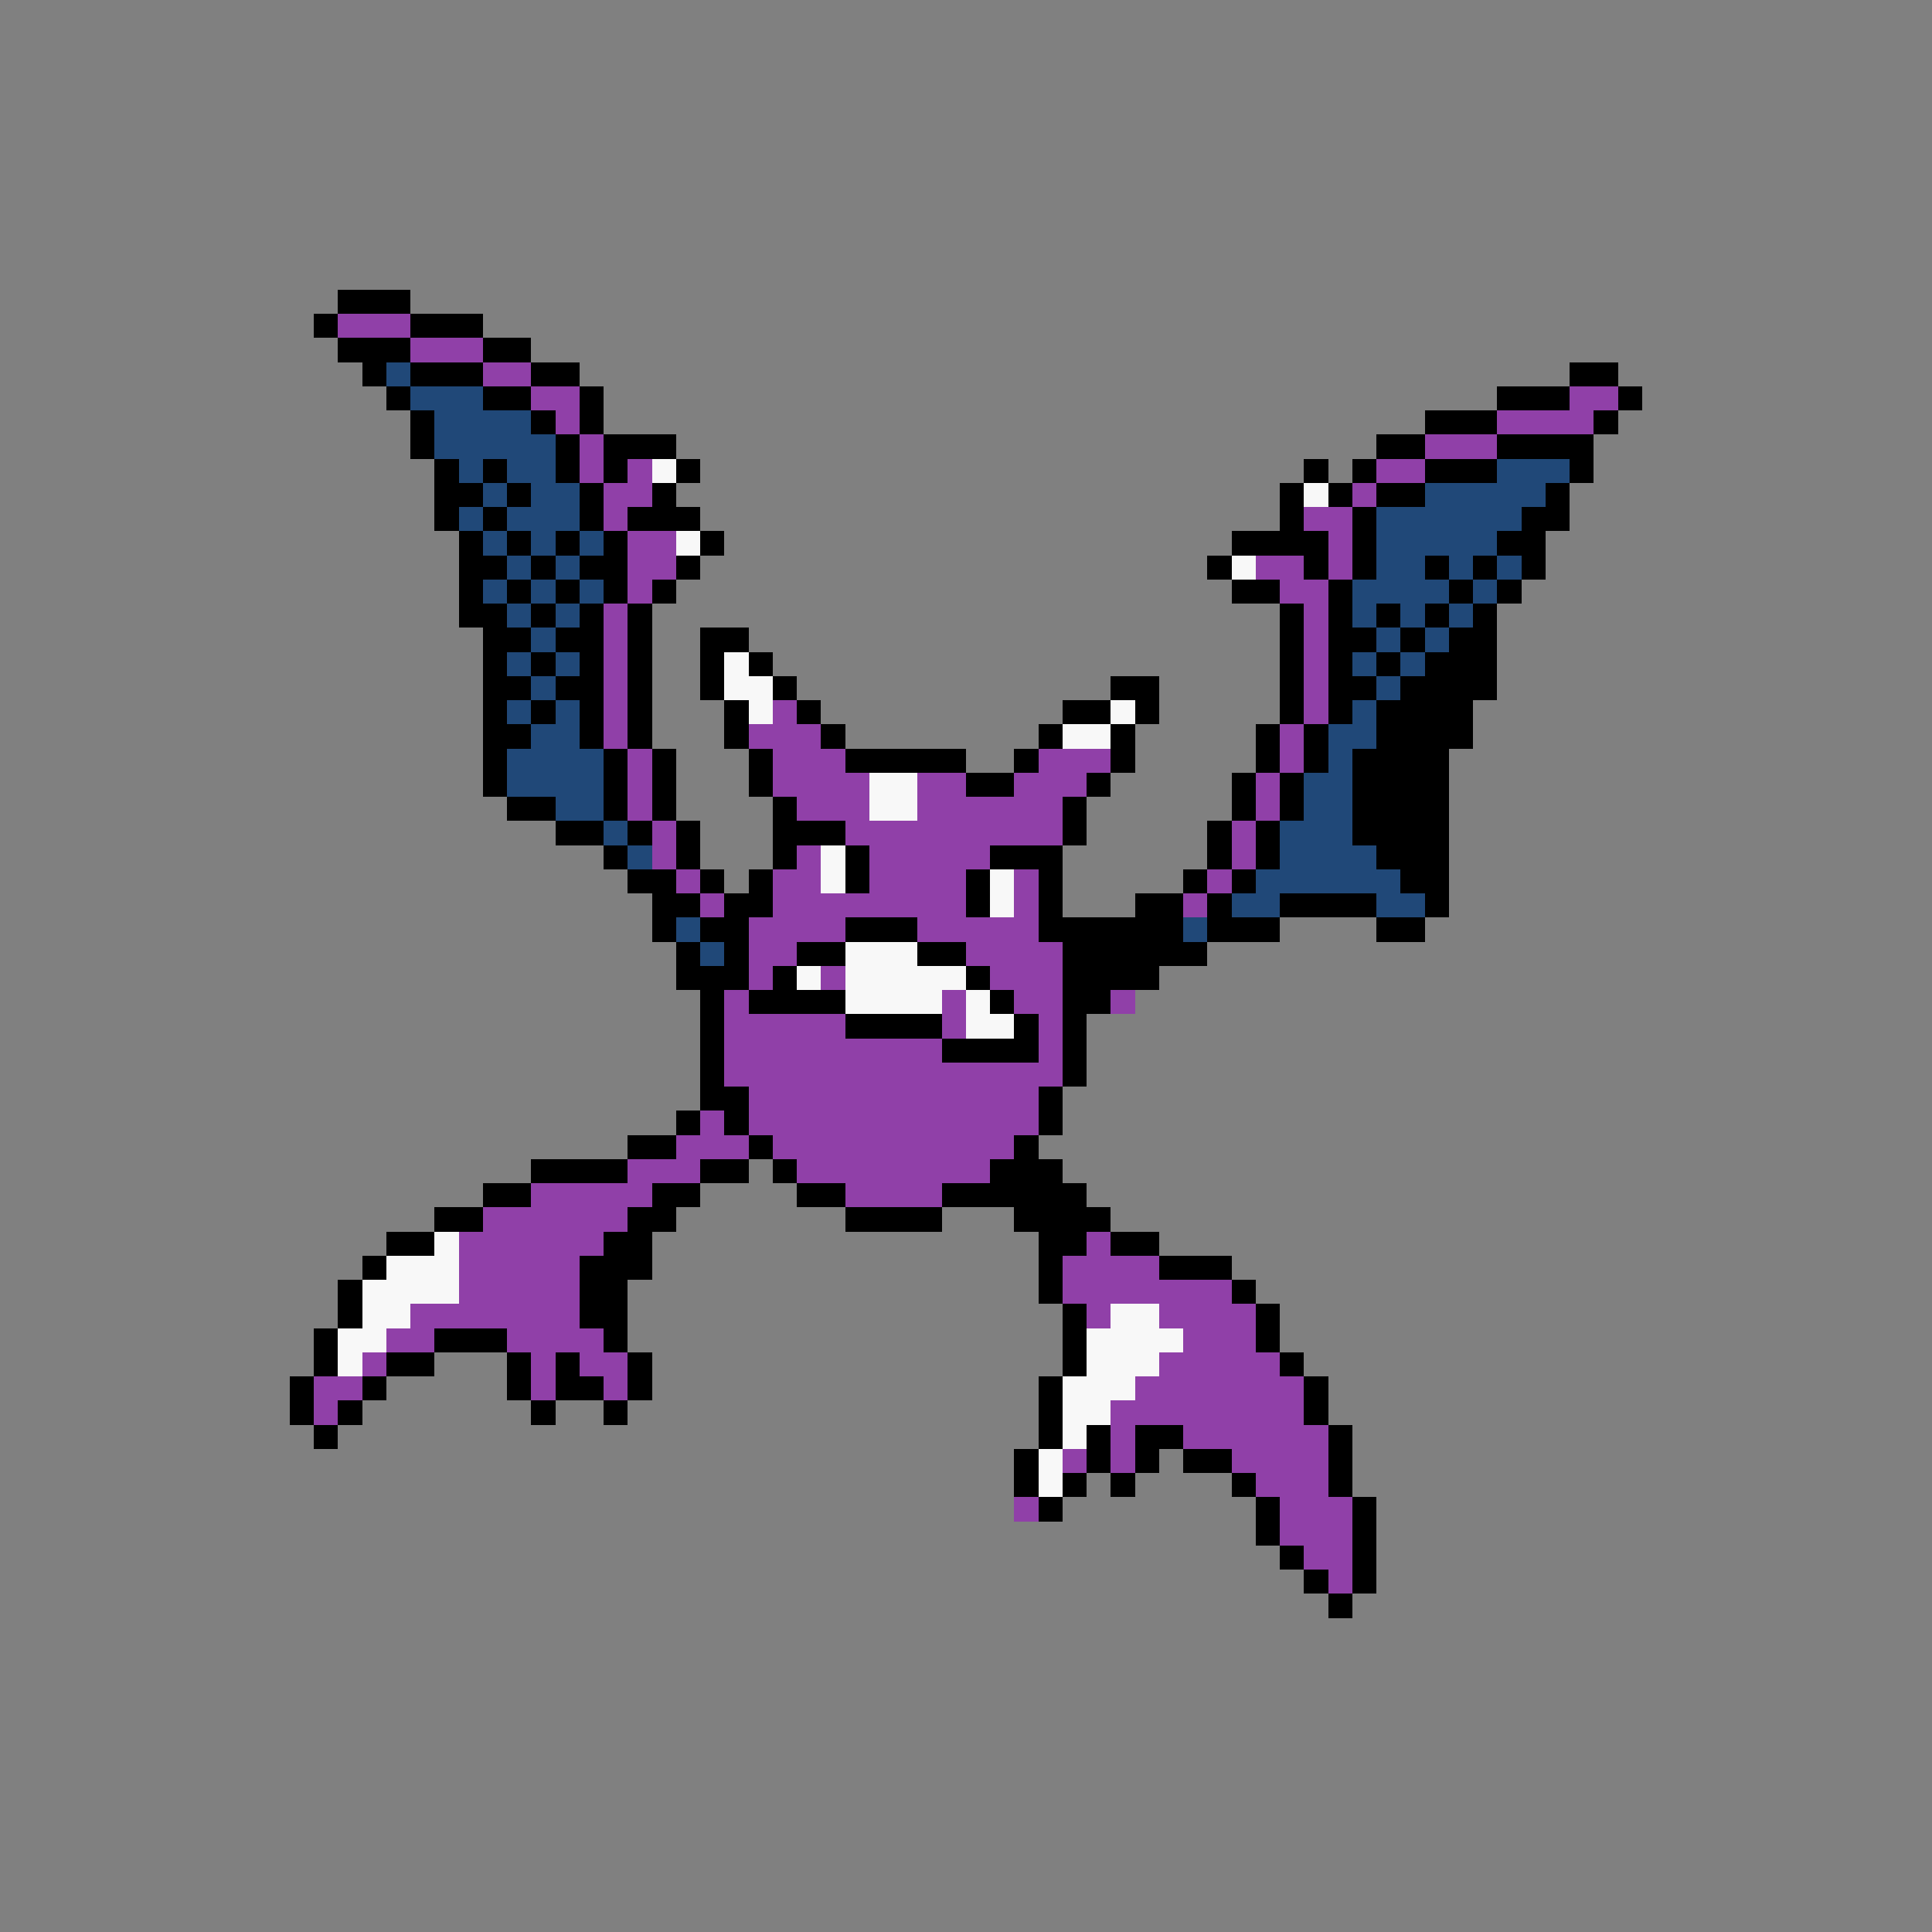 <svg xmlns="http://www.w3.org/2000/svg" viewBox="0 -0.5 80 80" shape-rendering="crispEdges">
<rect x="0" y="-0.5" width="80" height="80" fill="#808080" stroke="none"/>
<path stroke="#000000" d="M14 12h3M13 13h1M17 13h3M14 14h3M20 14h2M15 15h1M17 15h3M22 15h2M65 15h2M16 16h1M20 16h2M24 16h1M62 16h3M67 16h1M17 17h1M22 17h1M24 17h1M59 17h3M66 17h1M17 18h1M23 18h1M25 18h3M57 18h2M62 18h4M18 19h1M20 19h1M23 19h1M25 19h1M28 19h1M54 19h1M56 19h1M59 19h3M65 19h1M18 20h2M21 20h1M24 20h1M27 20h1M53 20h1M55 20h1M57 20h2M64 20h1M18 21h1M20 21h1M24 21h1M26 21h3M53 21h1M56 21h1M63 21h2M19 22h1M21 22h1M23 22h1M25 22h1M29 22h1M51 22h4M56 22h1M62 22h2M19 23h2M22 23h1M24 23h2M28 23h1M50 23h1M54 23h1M56 23h1M59 23h1M61 23h1M63 23h1M19 24h1M21 24h1M23 24h1M25 24h1M27 24h1M51 24h2M55 24h1M60 24h1M62 24h1M19 25h2M22 25h1M24 25h1M26 25h1M53 25h1M55 25h1M57 25h1M59 25h1M61 25h1M20 26h2M23 26h2M26 26h1M29 26h2M53 26h1M55 26h2M58 26h1M60 26h2M20 27h1M22 27h1M24 27h1M26 27h1M29 27h1M31 27h1M53 27h1M55 27h1M57 27h1M59 27h3M20 28h2M23 28h2M26 28h1M29 28h1M32 28h1M46 28h2M53 28h1M55 28h2M58 28h4M20 29h1M22 29h1M24 29h1M26 29h1M30 29h1M33 29h1M44 29h2M47 29h1M53 29h1M55 29h1M57 29h4M20 30h2M24 30h1M26 30h1M30 30h1M34 30h1M43 30h1M46 30h1M52 30h1M54 30h1M57 30h4M20 31h1M25 31h1M27 31h1M31 31h1M35 31h5M42 31h1M46 31h1M52 31h1M54 31h1M56 31h4M20 32h1M25 32h1M27 32h1M31 32h1M40 32h2M45 32h1M51 32h1M53 32h1M56 32h4M21 33h2M25 33h1M27 33h1M32 33h1M44 33h1M51 33h1M53 33h1M56 33h4M23 34h2M26 34h1M28 34h1M32 34h3M44 34h1M50 34h1M52 34h1M56 34h4M25 35h1M28 35h1M32 35h1M35 35h1M41 35h3M50 35h1M52 35h1M57 35h3M26 36h2M29 36h1M31 36h1M35 36h1M40 36h1M43 36h1M49 36h1M51 36h1M58 36h2M27 37h2M30 37h2M40 37h1M43 37h1M47 37h2M50 37h1M53 37h4M59 37h1M27 38h1M29 38h2M35 38h3M43 38h6M50 38h3M57 38h2M28 39h1M30 39h1M33 39h2M38 39h2M44 39h6M28 40h3M32 40h1M40 40h1M44 40h4M29 41h1M31 41h4M41 41h1M44 41h2M29 42h1M35 42h4M42 42h1M44 42h1M29 43h1M39 43h4M44 43h1M29 44h1M44 44h1M29 45h2M43 45h1M28 46h1M30 46h1M43 46h1M26 47h2M31 47h1M42 47h1M22 48h4M29 48h2M32 48h1M41 48h3M20 49h2M27 49h2M33 49h2M39 49h6M18 50h2M26 50h2M35 50h4M42 50h4M16 51h2M25 51h2M43 51h2M46 51h2M15 52h1M24 52h3M43 52h1M48 52h3M14 53h1M24 53h2M43 53h1M51 53h1M14 54h1M24 54h2M44 54h1M52 54h1M13 55h1M18 55h3M25 55h1M44 55h1M52 55h1M13 56h1M16 56h2M21 56h1M23 56h1M26 56h1M44 56h1M53 56h1M12 57h1M15 57h1M21 57h1M23 57h2M26 57h1M43 57h1M54 57h1M12 58h1M14 58h1M22 58h1M25 58h1M43 58h1M54 58h1M13 59h1M43 59h1M45 59h1M47 59h2M55 59h1M42 60h1M45 60h1M47 60h1M49 60h2M55 60h1M42 61h1M44 61h1M46 61h1M51 61h1M55 61h1M43 62h1M52 62h1M56 62h1M52 63h1M56 63h1M53 64h1M56 64h1M54 65h1M56 65h1M55 66h1" />
<path stroke="#9040a8" d="M14 13h3M17 14h3M20 15h2M22 16h2M65 16h2M23 17h1M62 17h4M24 18h1M59 18h3M24 19h1M26 19h1M57 19h2M25 20h2M56 20h1M25 21h1M54 21h2M26 22h2M55 22h1M26 23h2M52 23h2M55 23h1M26 24h1M53 24h2M25 25h1M54 25h1M25 26h1M54 26h1M25 27h1M54 27h1M25 28h1M54 28h1M25 29h1M32 29h1M54 29h1M25 30h1M31 30h3M53 30h1M26 31h1M32 31h3M43 31h3M53 31h1M26 32h1M32 32h4M38 32h2M42 32h3M52 32h1M26 33h1M33 33h3M38 33h6M52 33h1M27 34h1M35 34h9M51 34h1M27 35h1M33 35h1M36 35h5M51 35h1M28 36h1M32 36h2M36 36h4M42 36h1M50 36h1M29 37h1M32 37h8M42 37h1M49 37h1M31 38h4M38 38h5M31 39h2M40 39h4M31 40h1M34 40h1M41 40h3M30 41h1M39 41h1M42 41h2M46 41h1M30 42h5M39 42h1M43 42h1M30 43h9M43 43h1M30 44h14M31 45h12M29 46h1M31 46h12M28 47h3M32 47h10M26 48h3M33 48h8M22 49h5M35 49h4M20 50h6M19 51h6M45 51h1M19 52h5M44 52h4M19 53h5M44 53h7M17 54h7M45 54h1M48 54h4M16 55h2M21 55h4M49 55h3M15 56h1M22 56h1M24 56h2M48 56h5M13 57h2M22 57h1M25 57h1M47 57h7M13 58h1M46 58h8M46 59h1M49 59h6M44 60h1M46 60h1M51 60h4M52 61h3M42 62h1M53 62h3M53 63h3M54 64h2M55 65h1" />
<path stroke="#204878" d="M16 15h1M17 16h3M18 17h4M18 18h5M19 19h1M21 19h2M62 19h3M20 20h1M22 20h2M59 20h5M19 21h1M21 21h3M57 21h6M20 22h1M22 22h1M24 22h1M57 22h5M21 23h1M23 23h1M57 23h2M60 23h1M62 23h1M20 24h1M22 24h1M24 24h1M56 24h4M61 24h1M21 25h1M23 25h1M56 25h1M58 25h1M60 25h1M22 26h1M57 26h1M59 26h1M21 27h1M23 27h1M56 27h1M58 27h1M22 28h1M57 28h1M21 29h1M23 29h1M56 29h1M22 30h2M55 30h2M21 31h4M55 31h1M21 32h4M54 32h2M23 33h2M54 33h2M25 34h1M53 34h3M26 35h1M53 35h4M52 36h6M51 37h2M57 37h2M28 38h1M49 38h1M29 39h1" />
<path stroke="#f8f8f8" d="M27 19h1M54 20h1M28 22h1M51 23h1M30 27h1M30 28h2M31 29h1M46 29h1M44 30h2M36 32h2M36 33h2M34 35h1M34 36h1M41 36h1M41 37h1M35 39h3M33 40h1M35 40h5M35 41h4M40 41h1M40 42h2M18 51h1M16 52h3M15 53h4M15 54h2M46 54h2M14 55h2M45 55h4M14 56h1M45 56h3M44 57h3M44 58h2M44 59h1M43 60h1M43 61h1" />
</svg>